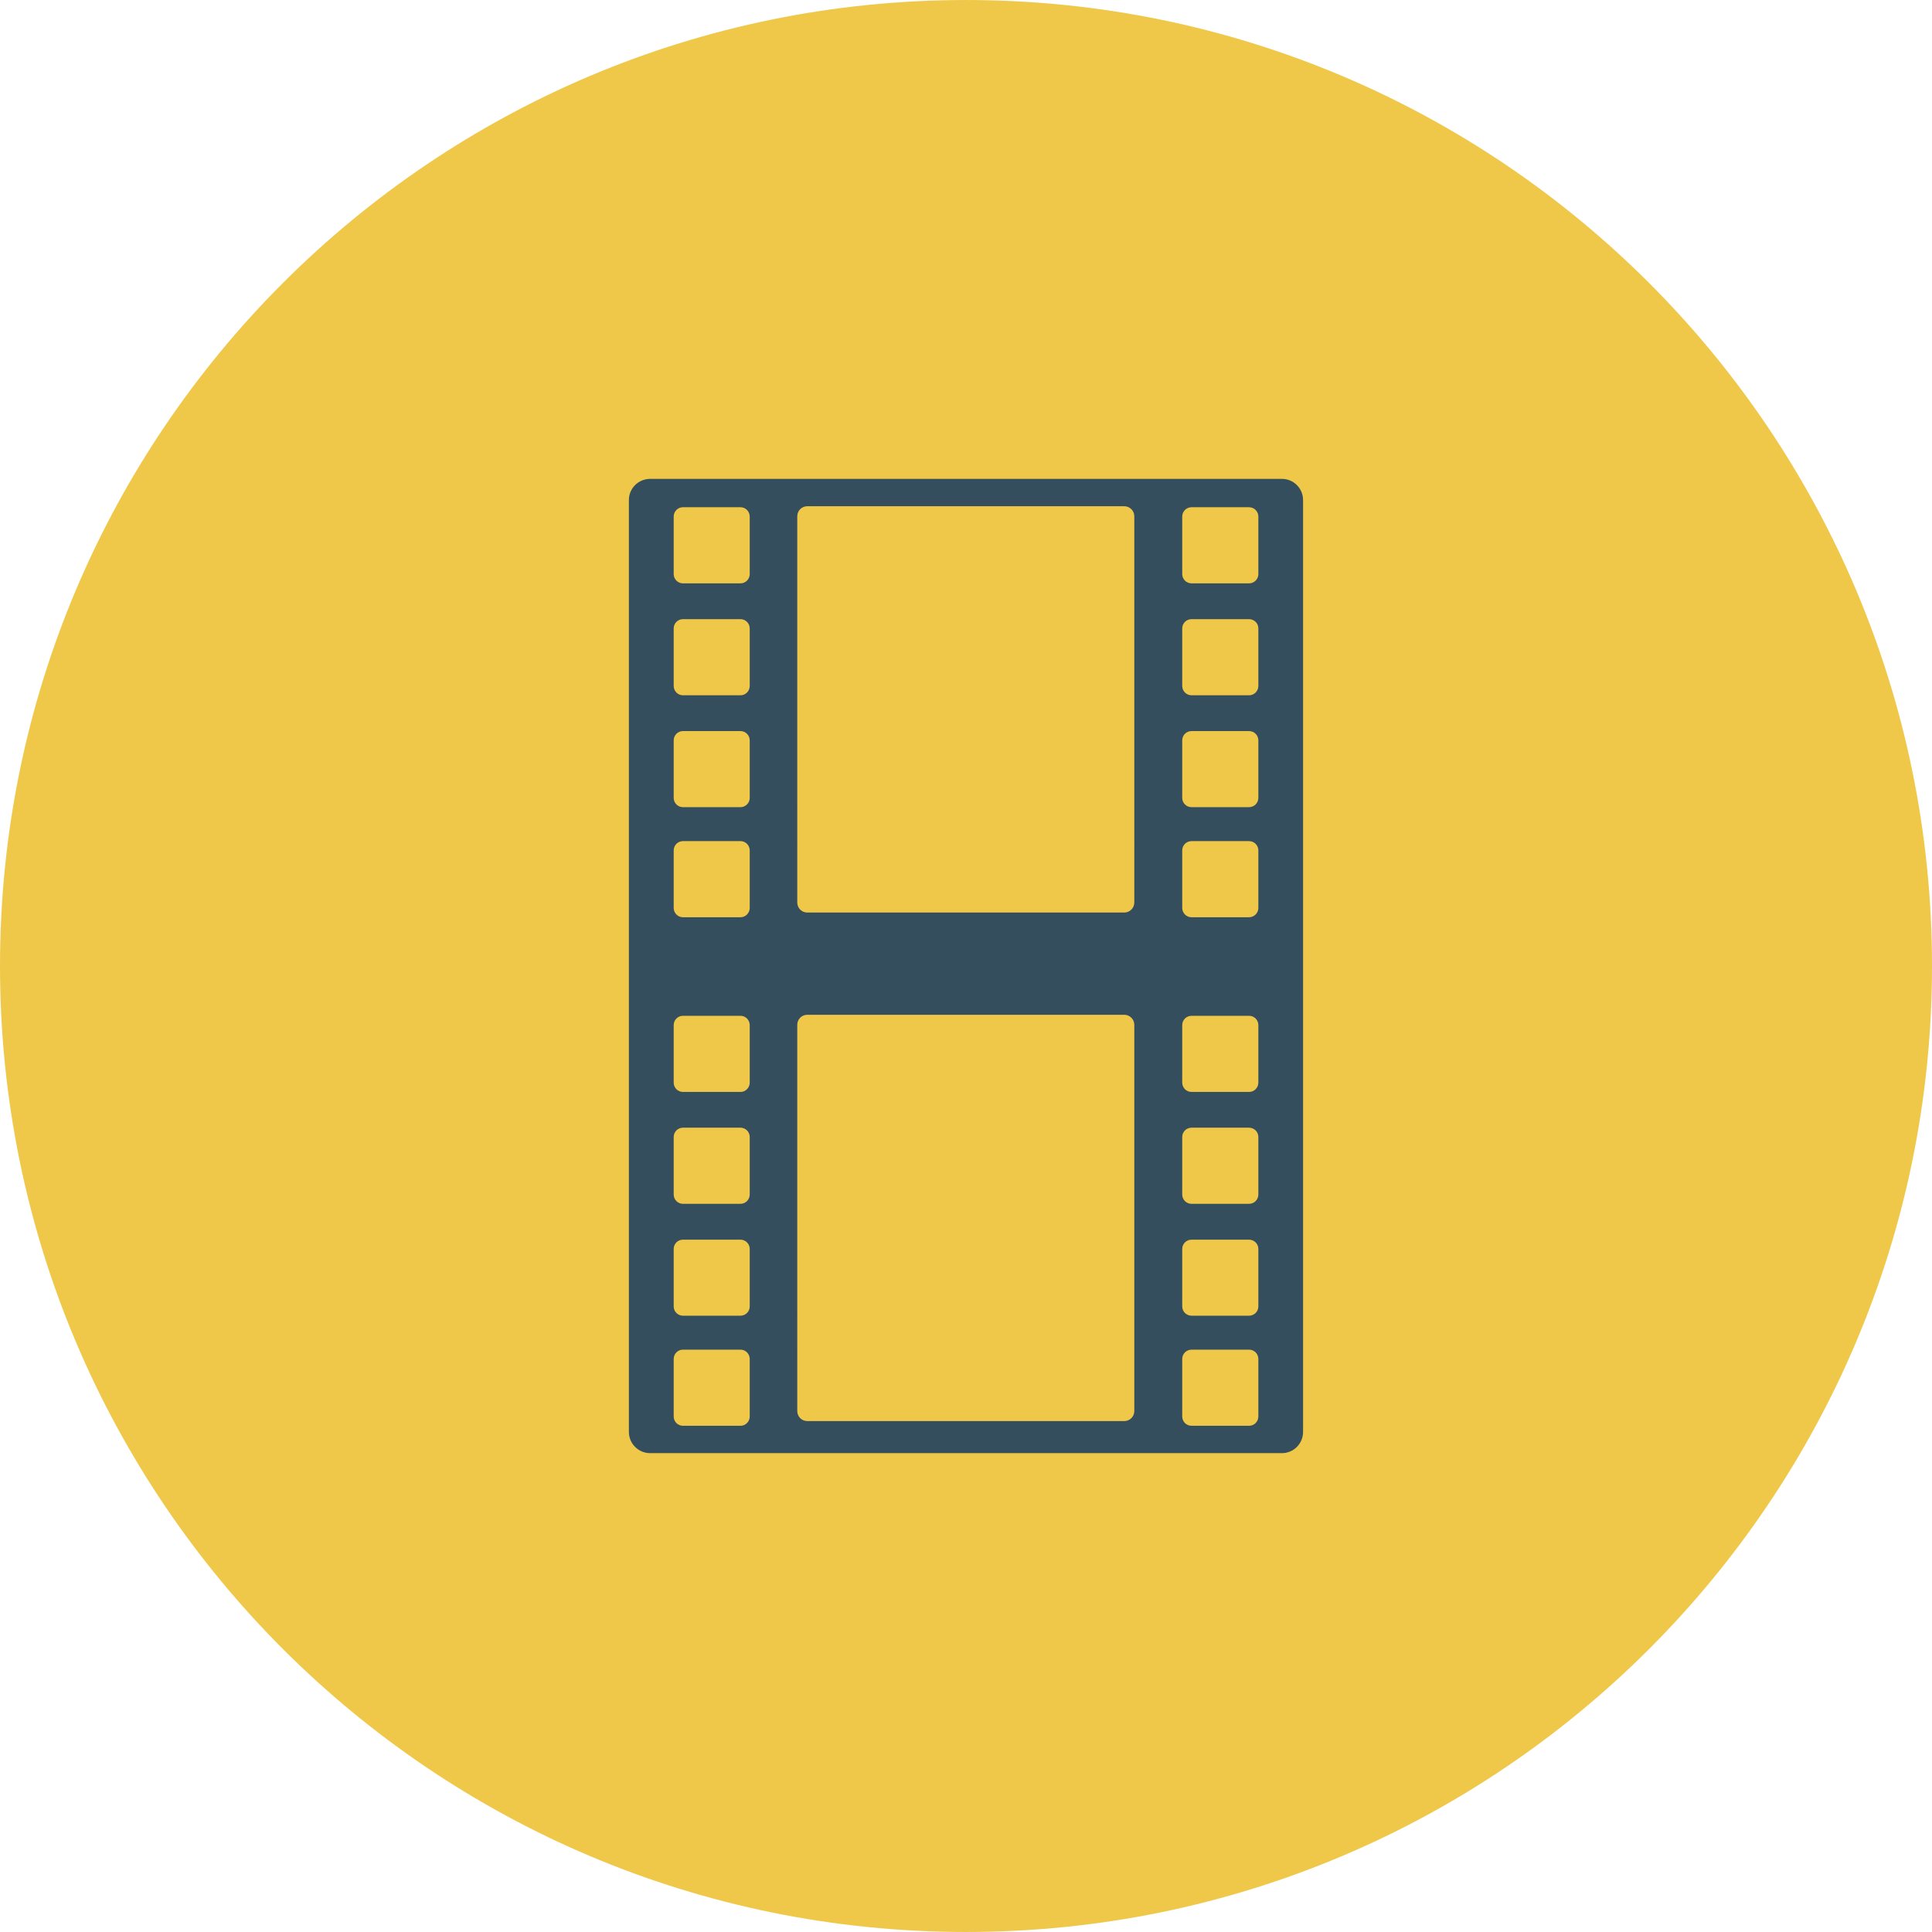 <?xml version="1.0" ?><!DOCTYPE svg  PUBLIC '-//W3C//DTD SVG 1.1//EN'  'http://www.w3.org/Graphics/SVG/1.1/DTD/svg11.dtd'><svg enable-background="new 0 0 512 512" height="512px" id="Calque_1" version="1.1" viewBox="0 0 512 512" width="512px" xml:space="preserve" xmlns="http://www.w3.org/2000/svg" xmlns:xlink="http://www.w3.org/1999/xlink"><g><path d="M512,256c0,141.386-114.599,255.997-255.991,255.997C114.623,511.997,0,397.386,0,256   S114.623,0.003,256.009,0.003C397.401,0.003,512,114.614,512,256z" fill="#EFC84A"/><path clip-rule="evenodd" d="M339.727,126.908H172.285   c-3.1,0-5.625,2.513-5.625,5.613v246.953c0,3.1,2.525,5.625,5.625,5.625h167.441c3.101,0,5.601-2.525,5.601-5.625V132.521   C345.327,129.42,342.827,126.908,339.727,126.908z M198.685,375.373c0,1.375-1.1,2.476-2.45,2.476h-15.25   c-1.351,0-2.45-1.101-2.45-2.476v-15.225c0-1.375,1.1-2.475,2.45-2.475h15.25c1.35,0,2.45,1.1,2.45,2.475V375.373z    M198.685,346.224c0,1.351-1.1,2.45-2.45,2.45h-15.25c-1.351,0-2.45-1.1-2.45-2.45v-15.249c0-1.351,1.1-2.45,2.45-2.45h15.25   c1.35,0,2.45,1.1,2.45,2.45V346.224z M198.685,316.549c0,1.375-1.1,2.476-2.45,2.476h-15.25c-1.351,0-2.45-1.101-2.45-2.476   v-15.225c0-1.375,1.1-2.475,2.45-2.475h15.25c1.35,0,2.45,1.1,2.45,2.475V316.549z M198.685,286.899c0,1.375-1.1,2.476-2.45,2.476   h-15.25c-1.351,0-2.45-1.101-2.45-2.476v-15.225c0-1.375,1.1-2.475,2.45-2.475h15.25c1.35,0,2.45,1.1,2.45,2.475V286.899z    M198.685,240.606c0,1.362-1.1,2.475-2.45,2.475h-15.25c-1.351,0-2.45-1.112-2.45-2.475v-15.237c0-1.362,1.1-2.462,2.45-2.462   h15.25c1.35,0,2.45,1.1,2.45,2.462V240.606z M198.685,211.444c0,1.362-1.1,2.462-2.45,2.462h-15.25c-1.351,0-2.45-1.1-2.45-2.462   v-15.237c0-1.362,1.1-2.462,2.45-2.462h15.25c1.35,0,2.45,1.1,2.45,2.462V211.444z M198.685,181.782c0,1.362-1.1,2.475-2.45,2.475   h-15.25c-1.351,0-2.45-1.112-2.45-2.475v-15.237c0-1.362,1.1-2.463,2.45-2.463h15.25c1.35,0,2.45,1.101,2.45,2.463V181.782z    M198.685,152.133c0,1.362-1.1,2.462-2.45,2.462h-15.25c-1.351,0-2.45-1.1-2.45-2.462v-15.237c0-1.363,1.1-2.476,2.45-2.476h15.25   c1.35,0,2.45,1.113,2.45,2.476V152.133z M300.603,373.948c0,1.476-1.2,2.65-2.65,2.65h-84.018c-1.475,0-2.65-1.175-2.65-2.65   V271.574c0-1.449,1.175-2.649,2.65-2.649h84.018c1.45,0,2.65,1.2,2.65,2.649V373.948z M300.603,239.169   c0,1.475-1.2,2.663-2.65,2.663h-84.018c-1.475,0-2.65-1.188-2.65-2.663V136.808c0-1.462,1.175-2.65,2.65-2.65h84.018   c1.45,0,2.65,1.188,2.65,2.65V239.169z M333.477,375.373c0,1.375-1.1,2.476-2.475,2.476h-15.225c-1.375,0-2.475-1.101-2.475-2.476   v-15.225c0-1.375,1.1-2.475,2.475-2.475h15.225c1.375,0,2.475,1.1,2.475,2.475V375.373z M333.477,346.224   c0,1.351-1.1,2.45-2.475,2.45h-15.225c-1.375,0-2.475-1.1-2.475-2.45v-15.249c0-1.351,1.1-2.45,2.475-2.45h15.225   c1.375,0,2.475,1.1,2.475,2.45V346.224z M333.477,316.549c0,1.375-1.1,2.476-2.475,2.476h-15.225c-1.375,0-2.475-1.101-2.475-2.476   v-15.225c0-1.375,1.1-2.475,2.475-2.475h15.225c1.375,0,2.475,1.1,2.475,2.475V316.549z M333.477,286.899   c0,1.375-1.1,2.476-2.475,2.476h-15.225c-1.375,0-2.475-1.101-2.475-2.476v-15.225c0-1.375,1.1-2.475,2.475-2.475h15.225   c1.375,0,2.475,1.1,2.475,2.475V286.899z M333.477,240.606c0,1.362-1.1,2.475-2.475,2.475h-15.225   c-1.375,0-2.475-1.112-2.475-2.475v-15.237c0-1.362,1.1-2.462,2.475-2.462h15.225c1.375,0,2.475,1.1,2.475,2.462V240.606z    M333.477,211.444c0,1.362-1.1,2.462-2.475,2.462h-15.225c-1.375,0-2.475-1.1-2.475-2.462v-15.237c0-1.362,1.1-2.462,2.475-2.462   h15.225c1.375,0,2.475,1.1,2.475,2.462V211.444z M333.477,181.782c0,1.362-1.1,2.475-2.475,2.475h-15.225   c-1.375,0-2.475-1.112-2.475-2.475v-15.237c0-1.362,1.1-2.463,2.475-2.463h15.225c1.375,0,2.475,1.101,2.475,2.463V181.782z    M333.477,152.133c0,1.362-1.1,2.462-2.475,2.462h-15.225c-1.375,0-2.475-1.1-2.475-2.462v-15.237c0-1.363,1.1-2.476,2.475-2.476   h15.225c1.375,0,2.475,1.113,2.475,2.476V152.133z" fill="#344E5D" fill-rule="evenodd" id="clip"/></g><g/><g/><g/><g/><g/><g/></svg>
